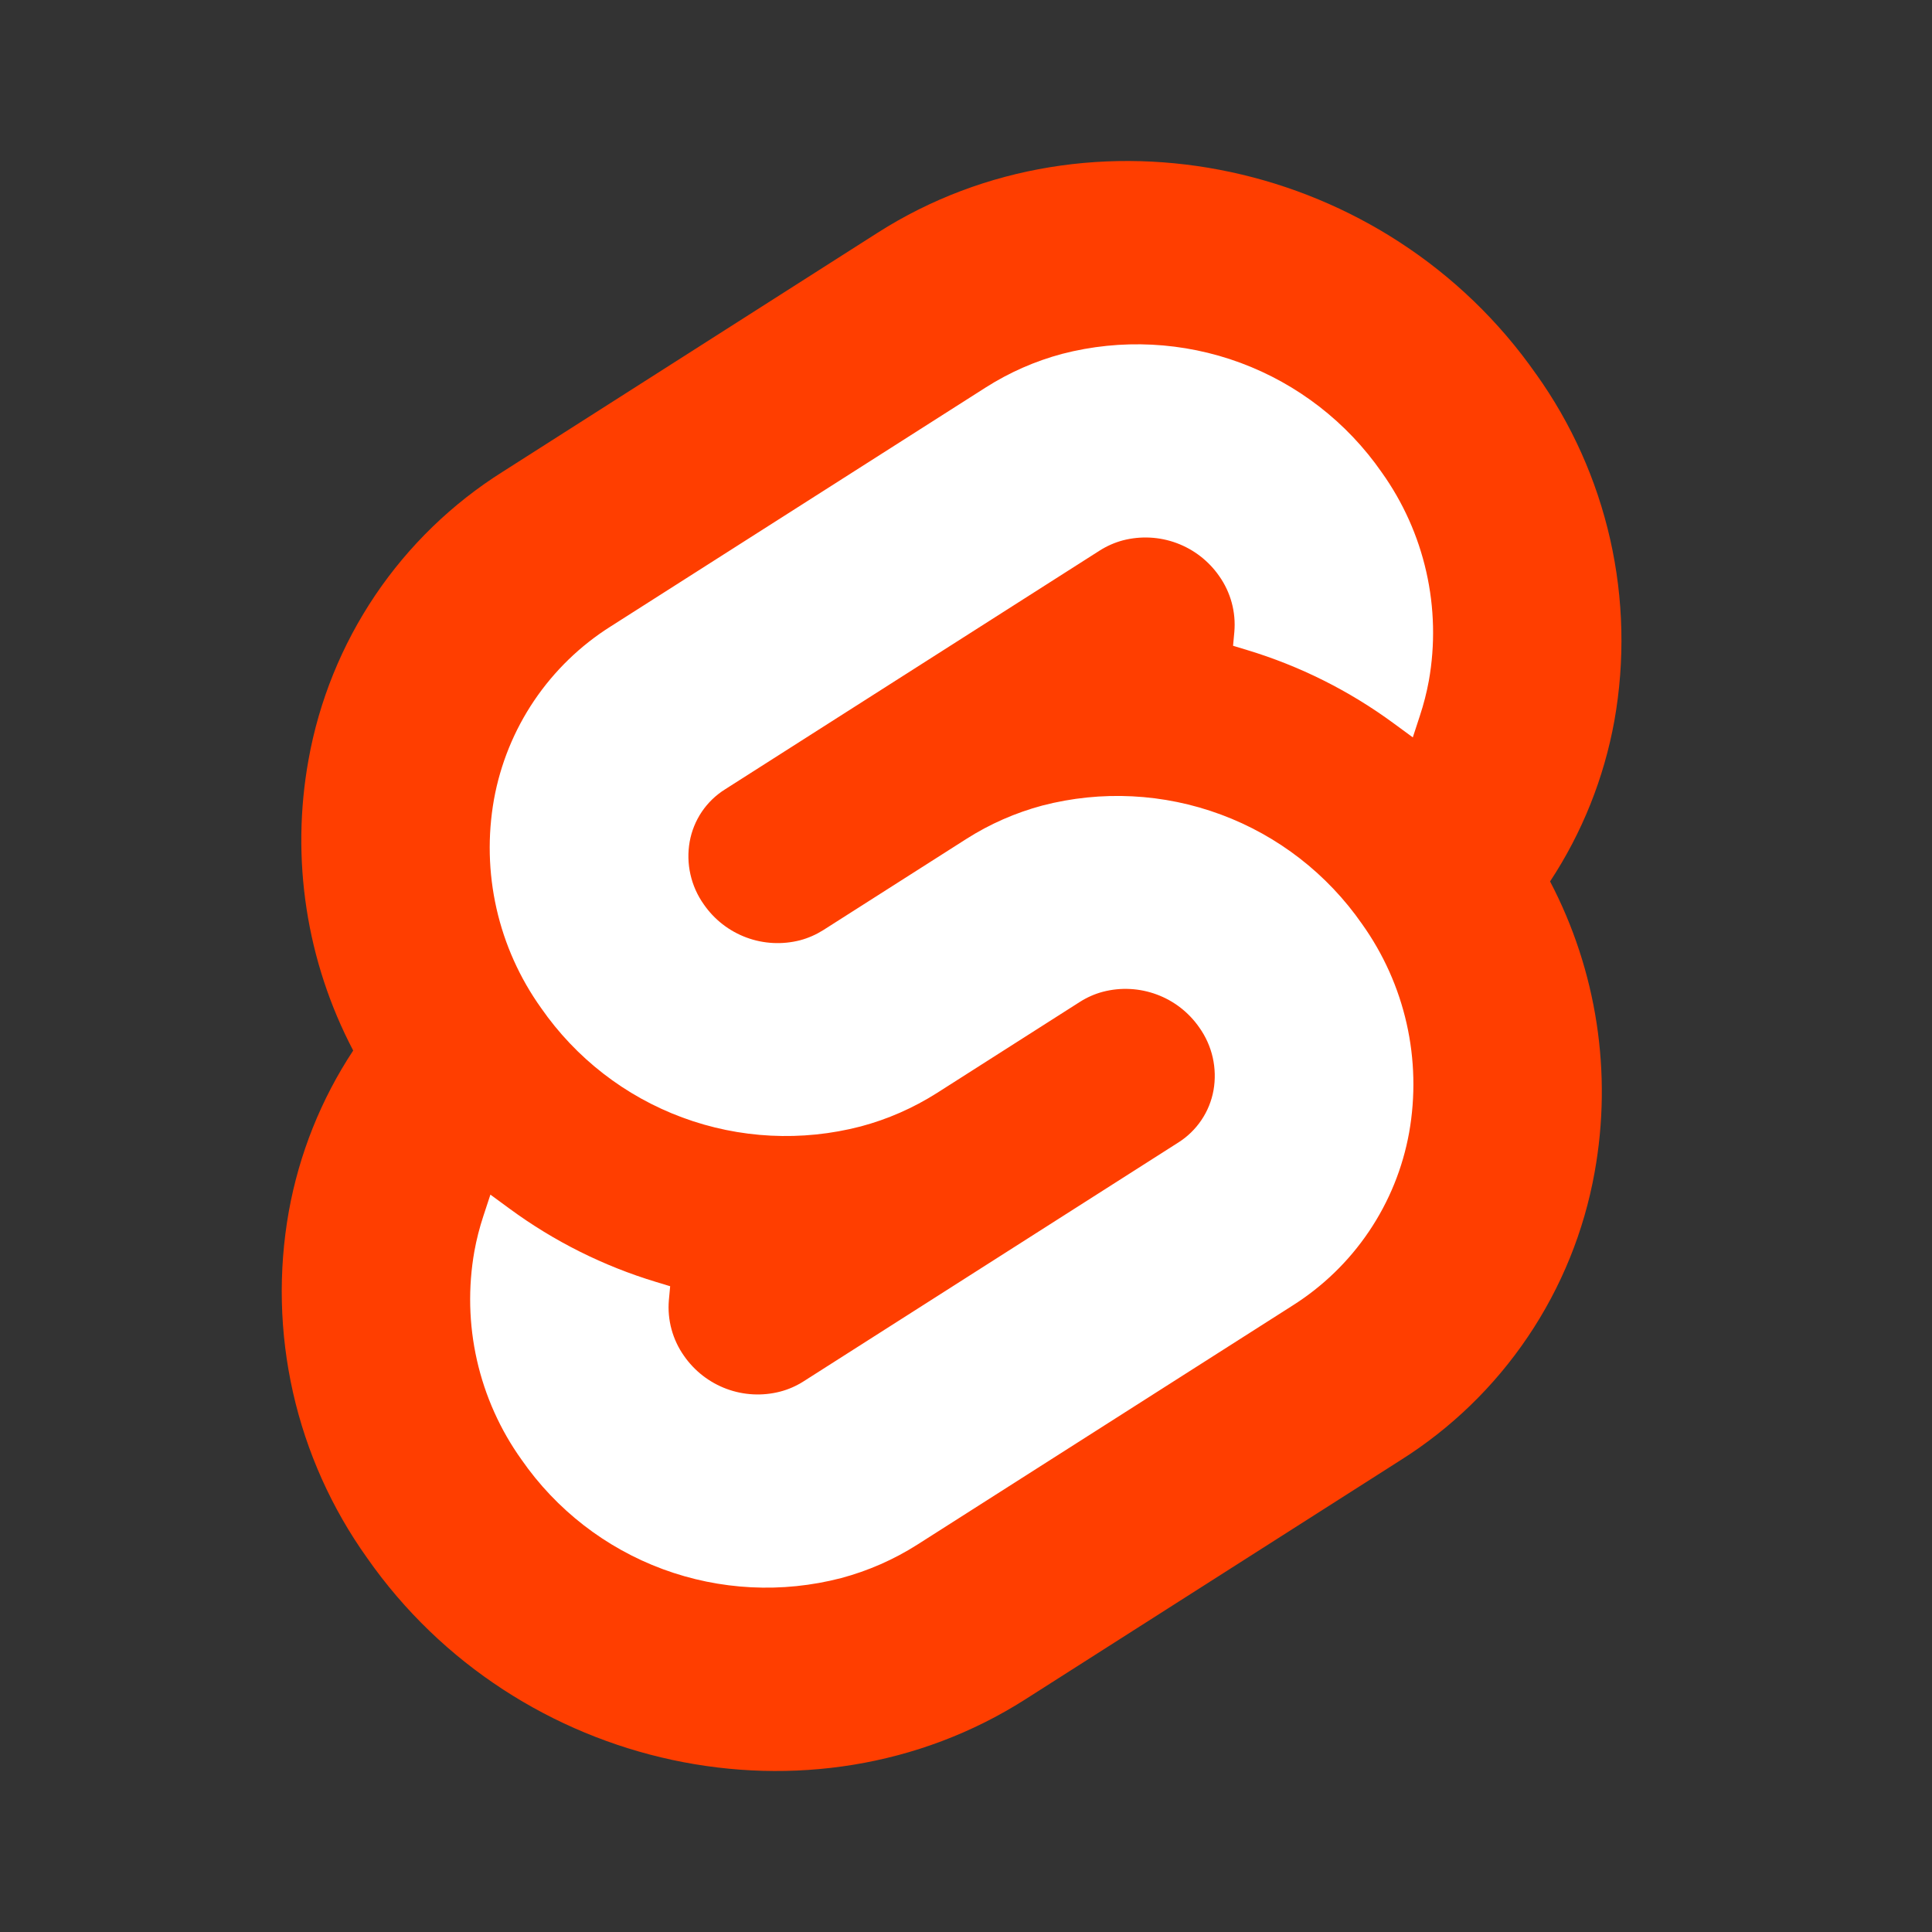 <svg width="48" height="48" viewBox="0 0 48 48" fill="none" xmlns="http://www.w3.org/2000/svg">
<rect x="0" y="0" width="48" height="48" fill="#333333" stroke="none"/>
<path d="M38.162 9.292C34.447 3.976 27.111 2.401 21.808 5.78L12.495 11.717C11.236 12.508 10.156 13.554 9.324 14.786C8.493 16.019 7.927 17.412 7.665 18.875C7.22 21.34 7.611 23.883 8.775 26.1C7.977 27.31 7.433 28.669 7.176 30.094C6.91 31.587 6.946 33.118 7.28 34.597C7.614 36.076 8.24 37.473 9.121 38.707C12.836 44.024 20.172 45.6 25.475 42.219L34.79 36.282C36.049 35.491 37.128 34.445 37.959 33.213C38.791 31.98 39.356 30.588 39.618 29.124C40.063 26.66 39.673 24.117 38.511 21.899C39.308 20.689 39.851 19.331 40.109 17.905C40.374 16.412 40.339 14.882 40.005 13.402C39.671 11.924 39.045 10.526 38.163 9.292" fill="#FF3E00"/>
<path d="M20.898 39.207C19.432 39.588 17.884 39.51 16.464 38.984C15.044 38.458 13.819 37.508 12.956 36.263C12.426 35.522 12.05 34.681 11.849 33.792C11.648 32.903 11.627 31.983 11.786 31.085C11.84 30.79 11.914 30.5 12.008 30.215L12.184 29.68L12.661 30.03C13.763 30.84 14.995 31.456 16.304 31.851L16.65 31.956L16.618 32.302C16.576 32.793 16.71 33.284 16.994 33.686C17.254 34.061 17.623 34.347 18.051 34.506C18.479 34.665 18.946 34.688 19.387 34.573C19.589 34.52 19.782 34.435 19.959 34.323L29.274 28.386C29.502 28.242 29.697 28.053 29.848 27.829C29.999 27.606 30.101 27.354 30.149 27.089C30.197 26.818 30.19 26.541 30.13 26.273C30.069 26.005 29.956 25.752 29.796 25.528C29.536 25.153 29.167 24.866 28.739 24.708C28.311 24.549 27.845 24.525 27.403 24.64C27.201 24.693 27.009 24.778 26.832 24.89L23.277 27.156C22.692 27.527 22.054 27.808 21.384 27.986C19.919 28.367 18.371 28.29 16.951 27.763C15.53 27.237 14.306 26.287 13.443 25.043C12.913 24.301 12.536 23.461 12.335 22.571C12.134 21.682 12.113 20.762 12.272 19.864C12.431 18.984 12.771 18.147 13.271 17.406C13.772 16.665 14.421 16.036 15.178 15.56L24.494 9.624C25.079 9.252 25.718 8.971 26.387 8.792C27.853 8.411 29.401 8.489 30.821 9.015C32.241 9.542 33.465 10.491 34.329 11.736C34.859 12.478 35.235 13.318 35.436 14.207C35.637 15.096 35.659 16.017 35.499 16.914C35.445 17.209 35.37 17.5 35.276 17.784L35.101 18.32L34.624 17.97C33.522 17.16 32.29 16.544 30.981 16.149L30.635 16.044L30.667 15.698C30.709 15.207 30.576 14.716 30.291 14.313C30.031 13.938 29.662 13.652 29.234 13.493C28.806 13.334 28.34 13.311 27.898 13.425C27.696 13.479 27.503 13.564 27.327 13.675L18.009 19.614C17.782 19.757 17.586 19.946 17.435 20.17C17.285 20.393 17.183 20.645 17.135 20.91C17.087 21.181 17.093 21.458 17.154 21.726C17.214 21.994 17.328 22.248 17.487 22.471C17.747 22.847 18.116 23.133 18.544 23.292C18.972 23.451 19.438 23.474 19.88 23.36C20.082 23.306 20.274 23.221 20.451 23.11L24.006 20.845C24.59 20.472 25.229 20.192 25.898 20.013C27.364 19.632 28.912 19.71 30.332 20.237C31.752 20.763 32.976 21.713 33.84 22.957C34.37 23.699 34.746 24.539 34.947 25.428C35.148 26.318 35.169 27.238 35.01 28.136C34.852 29.016 34.512 29.853 34.012 30.594C33.512 31.336 32.863 31.964 32.106 32.441L22.791 38.376C22.206 38.748 21.567 39.028 20.898 39.207Z" fill="white"/>
</svg>

